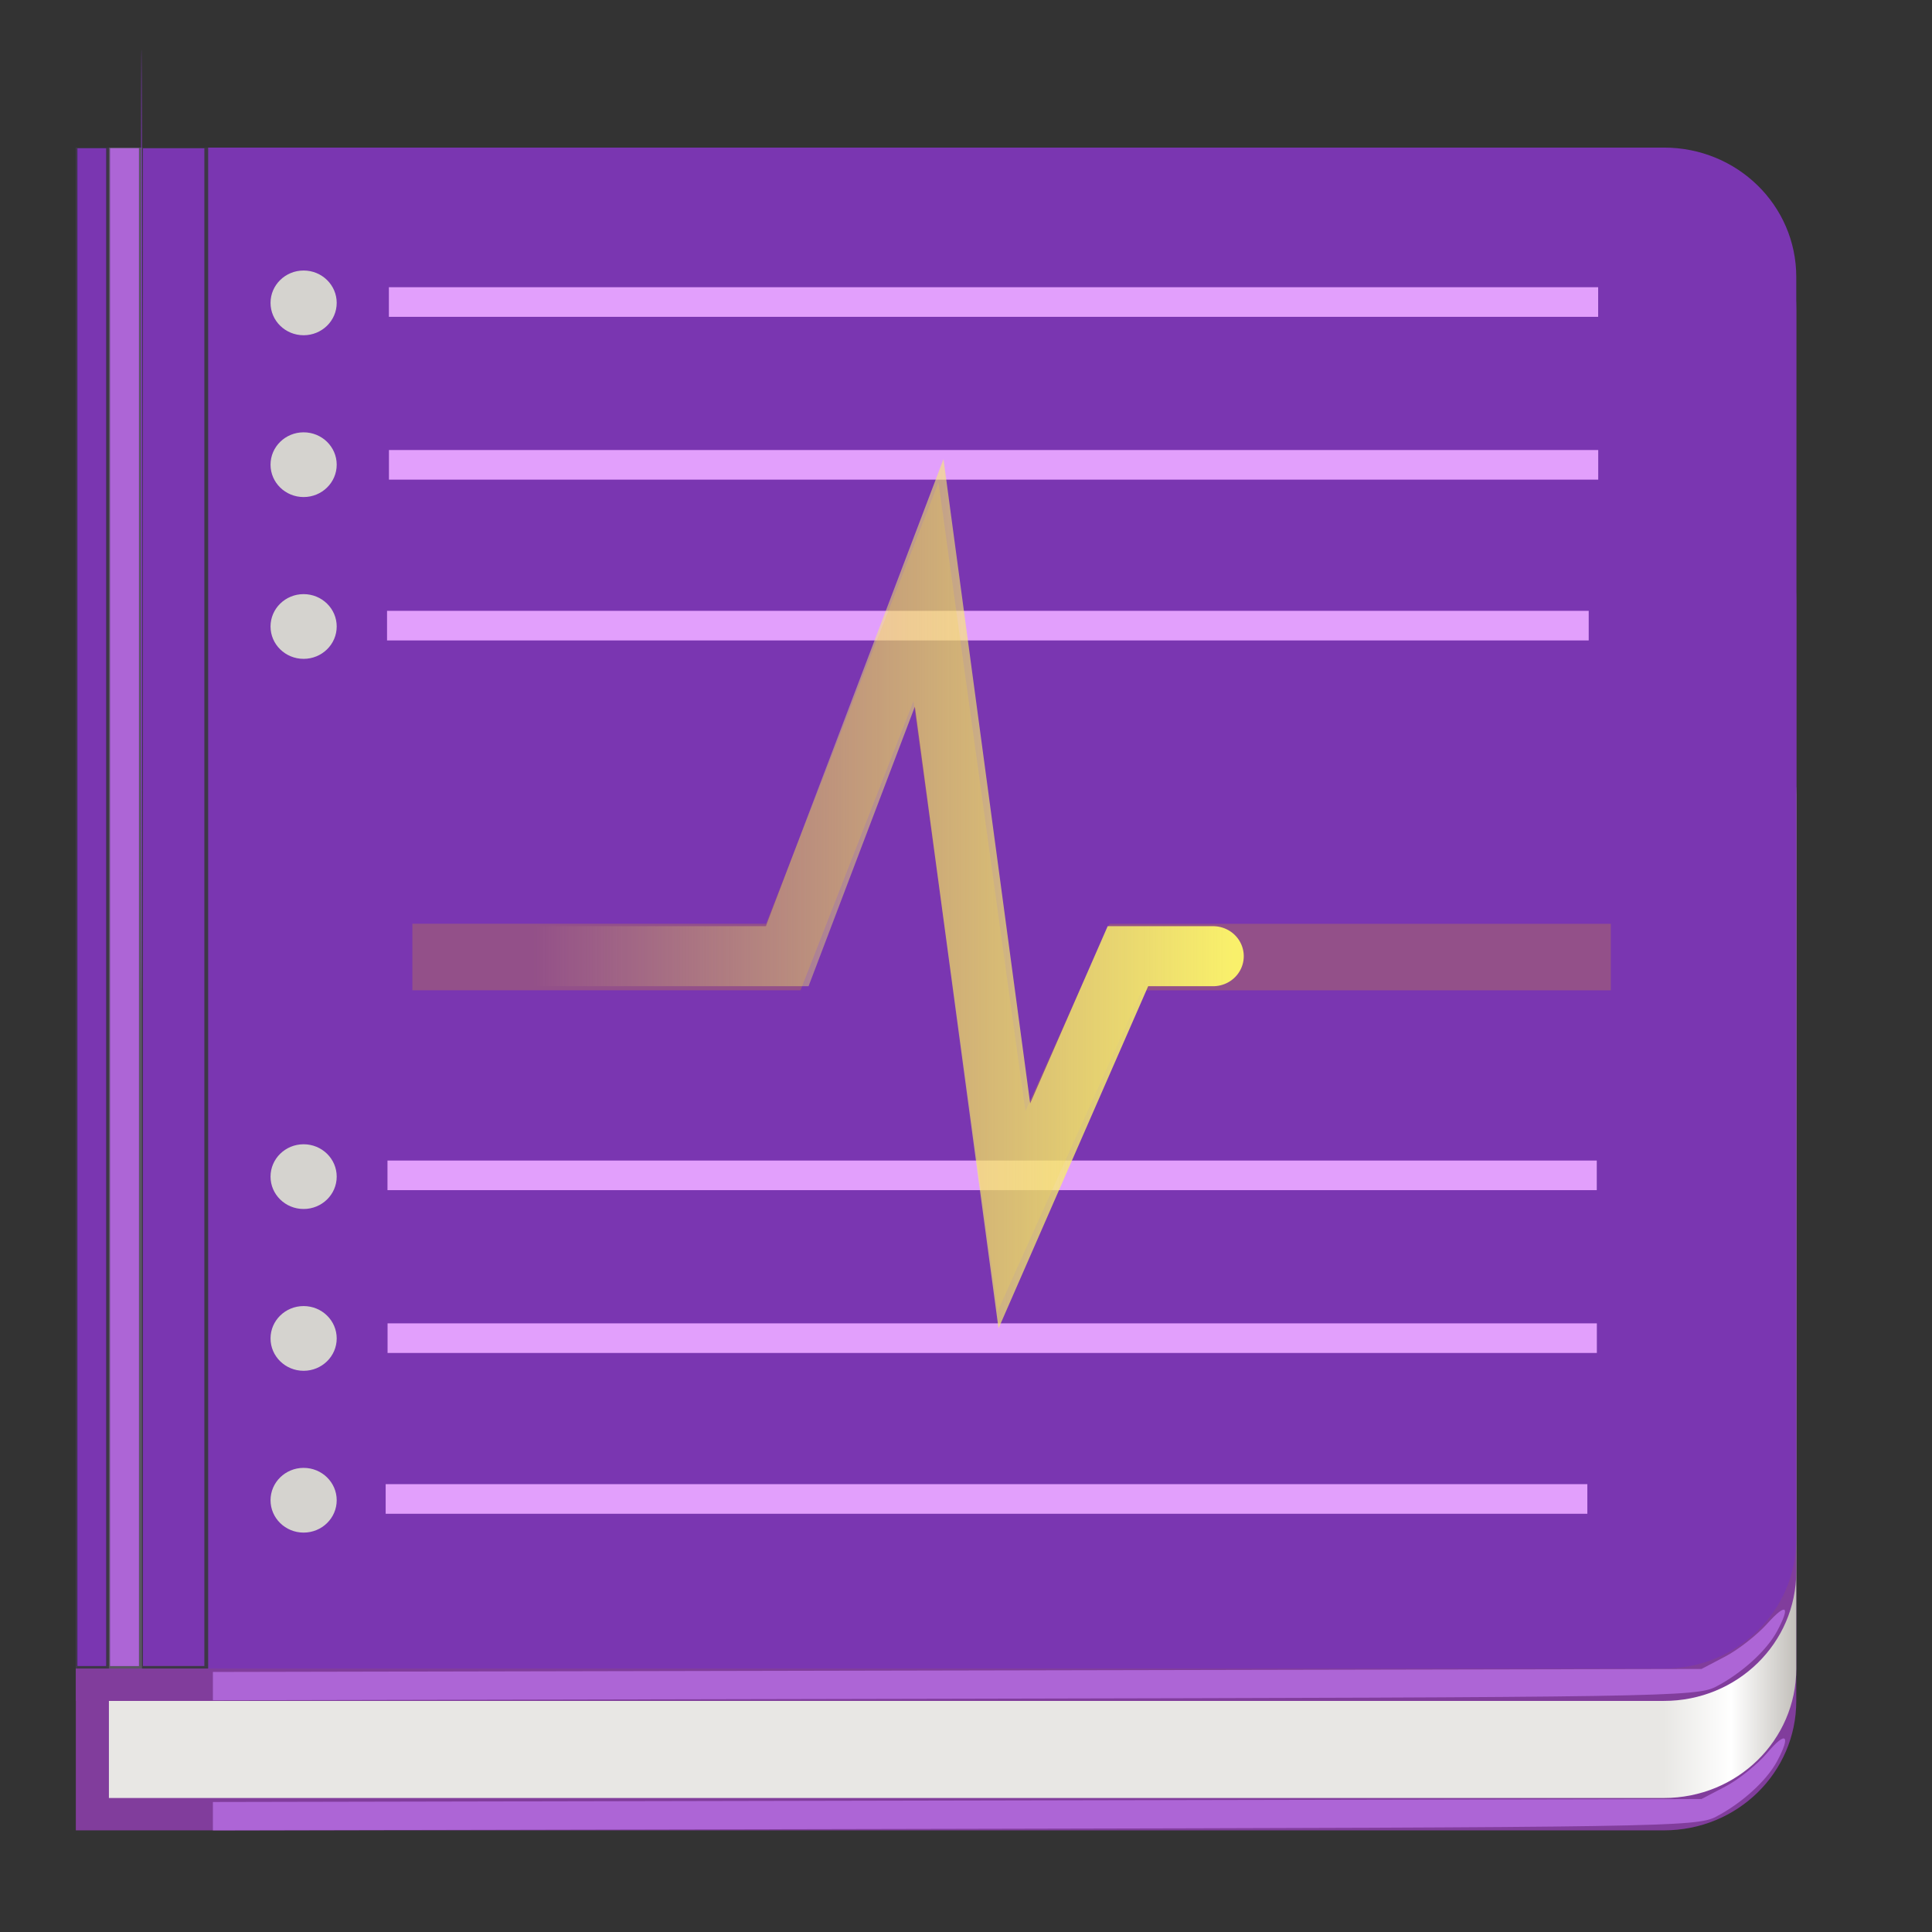 <?xml version="1.0" encoding="UTF-8" standalone="no"?>
<svg
   version="1.1"
   width="16"
   height="16"
   id="svg4372"
   sodipodi:docname="16.svg"
   inkscape:version="1.1 (c68e22c387, 2021-05-23)"
   xmlns:inkscape="http://www.inkscape.org/namespaces/inkscape"
   xmlns:sodipodi="http://sodipodi.sourceforge.net/DTD/sodipodi-0.dtd"
   xmlns:xlink="http://www.w3.org/1999/xlink"
   xmlns="http://www.w3.org/2000/svg"
   xmlns:svg="http://www.w3.org/2000/svg"
   xmlns:rdf="http://www.w3.org/1999/02/22-rdf-syntax-ns#"
   xmlns:cc="http://creativecommons.org/ns#"
   xmlns:dc="http://purl.org/dc/elements/1.1/">
  <rect width="100%" height="100%" fill="#333333" stroke="none"/>
  <sodipodi:namedview
     pagecolor="#ffffff"
     bordercolor="#666666"
     borderopacity="1"
     objecttolerance="10"
     gridtolerance="10"
     guidetolerance="10"
     inkscape:pageopacity="0"
     inkscape:pageshadow="2"
     inkscape:window-width="1920"
     inkscape:window-height="1019"
     id="namedview23"
     showgrid="true"
     inkscape:zoom="22.231437"
     inkscape:cx="7.9841892"
     inkscape:cy="7.9616985"
     inkscape:window-x="0"
     inkscape:window-y="30"
     inkscape:window-maximized="1"
     inkscape:current-layer="svg4372"
     inkscape:document-rotation="0"
     inkscape:pagecheckerboard="0">
    <inkscape:grid
       type="xygrid"
       id="grid843"
       empspacing="4" />
    <inkscape:grid
       type="xygrid"
       id="grid845"
       empspacing="2"
       spacingy="0.5"
       spacingx="0.5"
       dotted="true" />
  </sodipodi:namedview>
  <defs
     id="defs4374">
    <linearGradient
       id="linearGradient877">
      <stop
         id="stop869"
         style="stop-color:#667885;stop-opacity:1"
         offset="0" />
      <stop
         id="stop875"
         style="stop-color:#485a6c;stop-opacity:1"
         offset="1" />
    </linearGradient>
    <linearGradient
       x1="24"
       y1="5"
       x2="24"
       y2="43"
       id="linearGradient3304"
       xlink:href="#linearGradient3924-4-8"
       gradientUnits="userSpaceOnUse"
       gradientTransform="matrix(0.297,0,0,0.297,0.865,0.865)" />
    <linearGradient
       id="linearGradient3924-4-8">
      <stop
         id="stop3926-0-4"
         style="stop-color:#ffffff;stop-opacity:1"
         offset="0" />
      <stop
         id="stop3928-6-8"
         style="stop-color:#ffffff;stop-opacity:0.235"
         offset="0.063" />
      <stop
         id="stop3930-2-1"
         style="stop-color:#ffffff;stop-opacity:0.157"
         offset="0.951" />
      <stop
         id="stop3932-9-0"
         style="stop-color:#ffffff;stop-opacity:0.392"
         offset="1" />
    </linearGradient>
    <linearGradient
       xlink:href="#linearGradient877"
       id="linearGradient867"
       x1="7.905"
       y1="1.556"
       x2="7.905"
       y2="14.46"
       gradientUnits="userSpaceOnUse" />
    <linearGradient
       id="linearGradient1879"
       inkscape:collect="always">
      <stop
         id="stop1873"
         offset="0"
         style="stop-color:#e8e7e4;stop-opacity:1" />
      <stop
         style="stop-color:#ffffff;stop-opacity:1"
         offset="0.511"
         id="stop1875" />
      <stop
         id="stop1877"
         offset="1"
         style="stop-color:#c2bfba;stop-opacity:1" />
    </linearGradient>
    <linearGradient
       id="linearGradient985"
       inkscape:collect="always">
      <stop
         id="stop981"
         offset="0"
         style="stop-color:#f9f06b;stop-opacity:1" />
      <stop
         id="stop983"
         offset="1"
         style="stop-color:#f9f06b;stop-opacity:0" />
    </linearGradient>
    <linearGradient
       inkscape:collect="always"
       xlink:href="#linearGradient1879"
       id="linearGradient2794-7"
       gradientUnits="userSpaceOnUse"
       gradientTransform="matrix(0.25,0,0,0.25,-898.336,890.785)"
       x1="384"
       y1="120"
       x2="416"
       y2="120" />
    <linearGradient
       inkscape:collect="always"
       xlink:href="#linearGradient985"
       id="linearGradient2796-8"
       gradientUnits="userSpaceOnUse"
       gradientTransform="matrix(0.215,0,0,0.251,-893.087,890.719)"
       x1="301"
       y1="33.559"
       x2="104"
       y2="33.559" />
  </defs>
  <g
     id="g4066"
     transform="matrix(0.137,0,0,0.134,123.7,-113.185)"
     style="display:inline">
    <g
       id="g3074"
       style="display:inline;enable-background:new">
      <path
         sodipodi:nodetypes="cccsscc"
         inkscape:connector-curvature="0"
         id="rect970-4-6-1-2-8-1"
         d="m -898.336,873.785 v 84 h 96 c 4.432,0 8,-3.568 8,-8 v -68 c 0,-4.432 -3.568,-8 -8,-8 z"
         style="display:inline;fill:#813d9c;fill-opacity:1;stroke:none;stroke-width:0.377;stroke-linejoin:round;stroke-miterlimit:4;stroke-dasharray:none;stroke-opacity:1;enable-background:new" />
      <path
         style="display:inline;fill:url(#linearGradient2794-7);fill-opacity:1;stroke:none;stroke-width:6;stroke-linecap:butt;stroke-linejoin:miter;stroke-miterlimit:4;stroke-dasharray:none;stroke-dashoffset:0;stroke-opacity:1;marker:none;marker-start:none;marker-mid:none;marker-end:none;paint-order:normal;enable-background:new"
         d="m -896.336,885.785 v 70 h 94 c 4.432,0 8,-3.568 8,-8 v -54 c 0,-4.432 -3.568,-8 -8,-8 z"
         id="rect954-3-6-3-2-0-9-4-4"
         inkscape:connector-curvature="0"
         sodipodi:nodetypes="cccsscc" />
      <path
         sodipodi:nodetypes="cccsscc"
         inkscape:connector-curvature="0"
         id="rect970-5-3-1-8-6-1-5-9"
         d="m -898.336,855.785 v 94 h 96 c 4.432,0 8,-3.568 8,-8 v -78 c 0,-4.432 -3.568,-8 -8,-8 z"
         style="display:inline;fill:#813d9c;fill-opacity:1;stroke:none;stroke-width:0.377;stroke-linejoin:round;stroke-miterlimit:4;stroke-dasharray:none;stroke-opacity:1;enable-background:new" />
      <path
         sodipodi:nodetypes="cccsscc"
         inkscape:connector-curvature="0"
         id="rect970-5-4-4-1-2-0-2"
         d="m -898.336,853.785 v 94 h 96 c 4.432,0 8,-3.568 8,-8 v -78 c 0,-4.432 -3.568,-8 -8,-8 z"
         style="display:inline;fill:#7a36b1;fill-opacity:1;stroke:none;stroke-width:0.377;stroke-linejoin:round;stroke-miterlimit:4;stroke-dasharray:none;stroke-opacity:1;enable-background:new" />
      <rect
         y="853.785"
         x="-898.336"
         height="94"
         width="8"
         id="rect1073-6-7-5-7-3-0"
         style="display:inline;fill:#3d3846;fill-opacity:1;stroke:none;stroke-width:4;stroke-linecap:round;stroke-linejoin:round;stroke-miterlimit:4;stroke-dasharray:none;stroke-dashoffset:0;stroke-opacity:1;enable-background:new" />
      <path
         inkscape:connector-curvature="0"
         id="path1217-1-4-49-9-6-6"
         d="m -895.336,947.785 v -94"
         style="display:inline;opacity:0.15;fill:none;fill-rule:evenodd;stroke:#ffffff;stroke-width:2;stroke-linecap:butt;stroke-linejoin:miter;stroke-miterlimit:4;stroke-dasharray:none;stroke-opacity:1;enable-background:new" />
      <path
         style="display:inline;fill:#7a36b1;fill-opacity:1;stroke-width:0.247;enable-background:new"
         d="m -894.278,900.729 v -46.899 h 1.856 1.856 v 46.899 46.899 h -1.856 -1.856 z"
         id="path32544-0-0-3-1-8" />
      <path
         style="display:inline;fill:#7a36b1;fill-opacity:1;stroke-width:0.247;enable-background:new"
         d="m -894.405,876.729 c 0,-25.863 0.029,-36.406 0.064,-23.43 0.035,12.976 0.035,34.136 0,47.023 -0.035,12.886 -0.064,2.27 -0.064,-23.593 z"
         id="path32620-6-9-6-0-9" />
      <path
         style="display:inline;fill:#ad65d6;fill-opacity:1;stroke-width:0.247;enable-background:new"
         d="m -896.258,900.729 v -46.899 h 0.866 0.866 v 46.899 46.899 h -0.866 -0.866 z"
         id="path32659-2-1-0-6-2" />
      <path
         style="display:inline;fill:#4c158a;fill-opacity:1;stroke-width:0.247;enable-background:new"
         d="m -898.238,900.729 v -46.899 h 0.866 0.866 v 46.899 46.899 h -0.866 -0.866 z"
         id="path32735-9-7-6-3-6" />
      <path
         style="display:inline;fill:#7a36b1;fill-opacity:1;stroke-width:0.247;enable-background:new"
         d="m -896.258,900.729 v -46.899 h 0.866 0.866 v 46.899 46.899 h -0.866 -0.866 z"
         id="path33332-0-1-6-20-6" />
      <path
         style="display:inline;fill:#7a36b1;fill-opacity:1;stroke-width:0.247;enable-background:new"
         d="m -898.238,900.729 v -46.899 h 0.866 0.866 v 46.899 46.899 h -0.866 -0.866 z"
         id="path33482-8-1-1-6-4" />
      <path
         style="display:inline;fill:#ad65d6;fill-opacity:1;stroke-width:0.247;enable-background:new"
         d="m -896.258,900.729 v -46.899 h 0.866 0.866 v 46.899 46.899 h -0.866 -0.866 z"
         id="path33862-3-97-7-1-9" />
      <path
         style="display:inline;fill:#e29ffc;fill-opacity:1;stroke-width:0.153;enable-background:new"
         d="m -879.606,937.304 v -0.915 h 36.32 36.32 v 0.915 0.915 h -36.32 -36.32 z"
         id="path209464-7-0-1-7-4-4-5-3-55-5" />
      <a
         id="a211277-8-1-0-6-7-4-0"
         transform="matrix(0.934,0,0,1,-241.208,477.063)"
         style="display:inline;fill:#e29ffc;enable-background:new">
        <path
           style="display:inline;fill:#e29ffc;fill-opacity:1;stroke-width:0.159;enable-background:new"
           d="m -683.387,450.303 v -0.915 h 39.133 39.133 v 0.915 0.915 h -39.133 -39.133 z"
           id="path209464-7-0-1-0-4-8-3-3-5-7-4" />
      </a>
      <a
         id="a211277-1-5-5-9-9-9-6-8"
         transform="matrix(0.934,0,0,1,-241.213,467.001)"
         style="display:inline;fill:#e29ffc;enable-background:new">
        <path
           style="display:inline;fill:#e29ffc;fill-opacity:1;stroke-width:0.159;enable-background:new"
           d="m -683.387,450.303 v -0.915 h 39.133 39.133 v 0.915 0.915 h -39.133 -39.133 z"
           id="path209464-7-0-1-0-3-0-9-1-4-2-5-7" />
      </a>
      <path
         style="display:inline;fill:#e29ffc;fill-opacity:1;stroke-width:0.153;enable-background:new"
         d="m -879.523,883.33 v -0.915 h 36.32 36.32 v 0.915 0.915 h -36.32 -36.32 z"
         id="path209464-7-0-1-7-4-4-5-3-7-6-1" />
      <a
         id="a211277-8-1-0-6-7-3-9-7"
         transform="matrix(0.934,0,0,1,-241.125,423.089)"
         style="display:inline;fill:#e29ffc;enable-background:new">
        <path
           style="display:inline;fill:#e29ffc;fill-opacity:1;stroke-width:0.159;enable-background:new"
           d="m -683.387,450.303 v -0.915 h 39.133 39.133 v 0.915 0.915 h -39.133 -39.133 z"
           id="path209464-7-0-1-0-4-8-3-3-5-6-3-2" />
      </a>
      <a
         id="a211277-1-5-5-9-9-9-1-7-7"
         transform="matrix(0.934,0,0,1,-241.129,413.027)"
         style="display:inline;fill:#e29ffc;enable-background:new">
        <path
           style="display:inline;fill:#e29ffc;fill-opacity:1;stroke-width:0.159;enable-background:new"
           d="m -683.387,450.303 v -0.915 h 39.133 39.133 v 0.915 0.915 h -39.133 -39.133 z"
           id="path209464-7-0-1-0-3-0-9-1-4-2-2-4-2" />
      </a>
      <path
         style="fill:#ad65d6;fill-opacity:1;stroke-width:0.349"
         d="m -890.051,948.87 v -0.875 l 44.992,-0.092 44.992,-0.092 1.431,-0.766 c 0.787,-0.421 1.927,-1.331 2.534,-2.022 1.165,-1.326 1.433,-1.13 0.61,0.446 -0.629,1.203 -2.137,2.605 -3.7,3.437 -1.172,0.624 -3.082,0.655 -46.04,0.745 l -44.817,0.094 z"
         id="path28190-9-8-2-5-2" />
      <path
         style="fill:#ad65d6;fill-opacity:1;stroke-width:0.349"
         d="m -890.051,956.909 v -0.876 l 44.992,-0.092 44.992,-0.092 1.451,-0.776 c 0.798,-0.427 1.938,-1.367 2.534,-2.089 1.13,-1.37 1.436,-1.098 0.589,0.524 -0.629,1.203 -2.137,2.605 -3.7,3.437 -1.172,0.624 -3.083,0.655 -46.04,0.746 l -44.817,0.095 z"
         id="path28229-6-12-8-2-6" />
      <circle
         r="2"
         cy="937.383"
         cx="-884.566"
         id="circle1505-1-2-4-1"
         style="vector-effect:none;fill:#d5d3cf;fill-opacity:1;stroke:none;stroke-width:8;stroke-linecap:butt;stroke-linejoin:round;stroke-miterlimit:4;stroke-dasharray:none;stroke-dashoffset:0;stroke-opacity:1" />
      <circle
         style="vector-effect:none;fill:#d5d3cf;fill-opacity:1;stroke:none;stroke-width:8;stroke-linecap:butt;stroke-linejoin:round;stroke-miterlimit:4;stroke-dasharray:none;stroke-dashoffset:0;stroke-opacity:1"
         id="circle1507-7-9-7-0"
         cx="-884.566"
         cy="927.383"
         r="2" />
      <circle
         r="2"
         cy="917.383"
         cx="-884.566"
         id="circle1509-2-3-4-6"
         style="vector-effect:none;fill:#d5d3cf;fill-opacity:1;stroke:none;stroke-width:8;stroke-linecap:butt;stroke-linejoin:round;stroke-miterlimit:4;stroke-dasharray:none;stroke-dashoffset:0;stroke-opacity:1" />
      <circle
         style="vector-effect:none;fill:#d5d3cf;fill-opacity:1;stroke:none;stroke-width:8;stroke-linecap:butt;stroke-linejoin:round;stroke-miterlimit:4;stroke-dasharray:none;stroke-dashoffset:0;stroke-opacity:1"
         id="circle1511-7-9-43-1"
         cx="-884.566"
         cy="883.383"
         r="2" />
      <circle
         r="2"
         cy="873.383"
         cx="-884.566"
         id="circle1513-9-2-0-0-5"
         style="vector-effect:none;fill:#d5d3cf;fill-opacity:1;stroke:none;stroke-width:8;stroke-linecap:butt;stroke-linejoin:round;stroke-miterlimit:4;stroke-dasharray:none;stroke-dashoffset:0;stroke-opacity:1" />
      <circle
         style="vector-effect:none;fill:#d5d3cf;fill-opacity:1;stroke:none;stroke-width:8;stroke-linecap:butt;stroke-linejoin:round;stroke-miterlimit:4;stroke-dasharray:none;stroke-dashoffset:0;stroke-opacity:1"
         id="circle1515-2-8-7-9"
         cx="-884.566"
         cy="863.383"
         r="2" />
      <g
         id="g1010"
         transform="matrix(1.013,0,0,1.264,11.652,-238.382)">
        <path
           id="path1092-6-1-3-7-5-5-1-4-8-4"
           style="display:inline;opacity:0.236;fill:none;stroke:#e5a50a;stroke-width:3.252;stroke-linecap:butt;stroke-linejoin:miter;stroke-miterlimit:10;stroke-dasharray:none;stroke-opacity:1;enable-background:new"
           d="m -878.227,903.634 h 22.136 l 8.514,-17.858 5.108,30.282 6.811,-12.423 h 28.948"
           inkscape:connector-curvature="0"
           sodipodi:nodetypes="cccccc" />
      </g>
      <path
         id="path1092-6-1-3-7-5-1-0-0-3-6-9"
         style="display:inline;fill:none;stroke:url(#linearGradient2796-8);stroke-width:3.711;stroke-linecap:round;stroke-linejoin:miter;stroke-miterlimit:10;stroke-dasharray:none;stroke-opacity:1;enable-background:new"
         d="m -877.642,903.759 h 22.31 l 8.581,-23.072 5.148,39.123 6.865,-16.05 h 5.148"
         inkscape:connector-curvature="0"
         sodipodi:nodetypes="cccccc" />
    </g>
  </g>
</svg>
